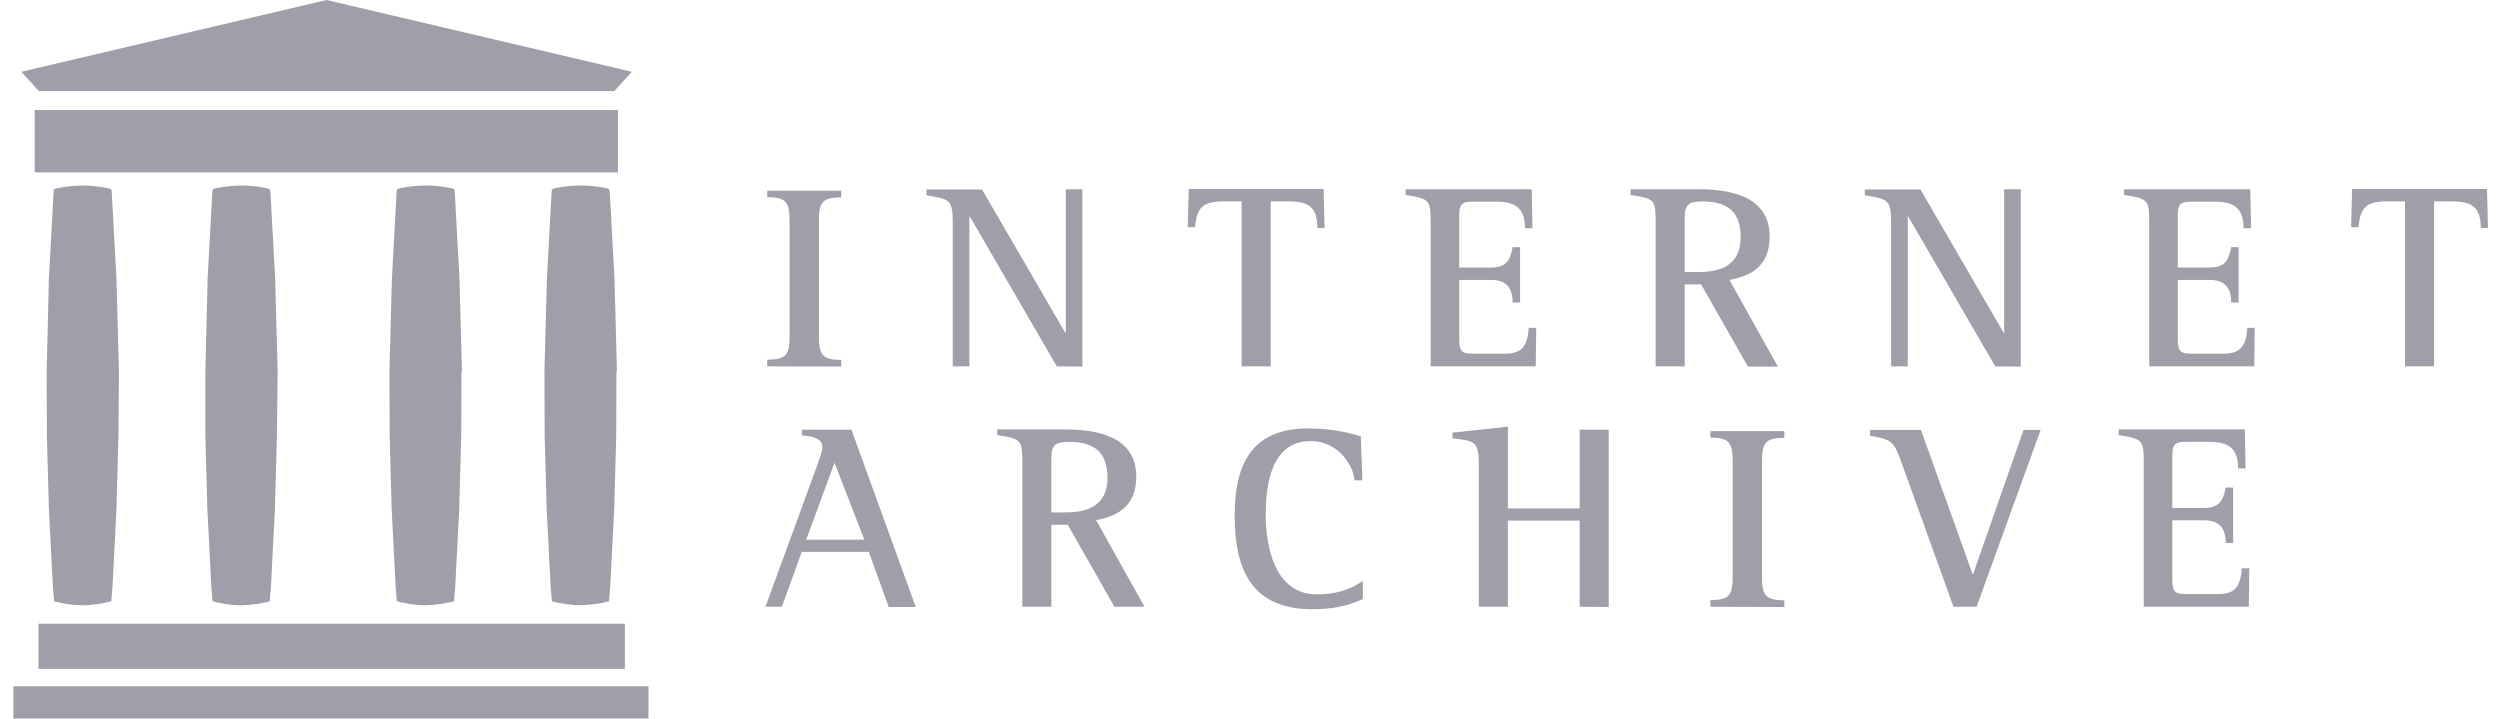 <svg width="100%" height="100%" fill="none"  viewBox="0 0 167 48" xmlns="http://www.w3.org/2000/svg">
<path d="M59.363 40.531L58.036 36.865H53.556L52.229 40.531H51.134L54.635 30.958C54.701 30.776 54.933 30.079 54.933 29.913C54.933 29.166 54.12 29.166 53.573 29.083V28.701H56.874L61.172 40.548H59.347V40.531H59.363ZM55.746 30.908L53.855 36.052H57.737L55.746 30.908ZM74.445 40.531L71.326 35.056H70.231V40.531H68.29V31.074C68.29 29.382 68.29 29.315 66.614 29.067V28.685H71.144C73.267 28.685 75.905 29.149 75.905 31.837C75.905 33.613 74.893 34.459 73.217 34.741L76.453 40.531H74.445ZM71.409 29.515C70.148 29.515 70.231 29.996 70.231 31.091V34.227H71.243C72.786 34.227 73.981 33.663 73.981 31.937C73.981 30.195 73.085 29.515 71.409 29.515ZM87.669 40.697C83.621 40.697 82.476 38.076 82.476 34.426C82.476 31.024 83.604 28.619 87.387 28.619C88.581 28.619 89.776 28.785 90.904 29.149L91.004 32.086H90.49C90.44 31.705 90.324 31.34 90.124 31.008C89.577 30.062 88.664 29.465 87.553 29.465C84.898 29.465 84.55 32.401 84.55 34.426C84.55 36.616 85.213 39.702 87.951 39.702C89.112 39.702 90.075 39.47 91.037 38.806V40.017C89.925 40.532 88.864 40.697 87.669 40.697ZM105.522 40.531V34.774H100.727V40.531H98.785V31.008C98.785 29.465 98.503 29.448 97.027 29.282V28.901L100.727 28.502V33.961H105.522V28.701H107.463V40.548L105.522 40.531ZM114.249 40.531V40.084C115.576 40.084 115.742 39.735 115.742 38.441V30.875C115.742 29.598 115.56 29.233 114.249 29.233V28.801H119.193V29.249C117.882 29.249 117.7 29.614 117.7 30.892V38.458C117.7 39.718 117.882 40.1 119.193 40.1V40.548L114.249 40.531ZM132.035 40.531H130.492L127.041 30.958C126.51 29.481 126.427 29.382 124.917 29.1V28.718H128.319L131.77 38.358H131.803L135.171 28.718H136.316L132.035 40.531ZM150.22 40.531H143.202V31.074C143.202 29.382 143.185 29.332 141.526 29.067V28.685H149.954L150.004 31.29H149.506C149.506 29.962 148.859 29.515 147.615 29.515H146.221C145.408 29.515 145.11 29.531 145.11 30.427V33.928H147.233C148.229 33.928 148.511 33.463 148.677 32.567H149.175V36.267H148.677C148.677 35.288 148.262 34.758 147.233 34.758H145.11V38.673C145.11 39.636 145.325 39.685 146.221 39.685H148.179C149.374 39.685 149.672 39.088 149.755 37.96H150.253L150.22 40.531ZM51.25 24.471V24.023C52.561 24.023 52.743 23.674 52.743 22.38V14.814C52.743 13.537 52.561 13.172 51.25 13.172V12.74H56.194V13.188C54.867 13.188 54.701 13.553 54.701 14.831V22.397C54.701 23.658 54.883 24.039 56.194 24.039V24.487L51.25 24.471Z" fill="#9F9FA9"/>
<path d="M70.595 24.473L64.788 14.468H64.755V24.473H63.644V14.899C63.644 13.24 63.378 13.323 61.885 13.041V12.659H65.601L71.16 22.233H71.193V12.643H72.304V24.489L70.595 24.473Z" fill="#9F9FA9"/>
<path d="M88.001 15.228C88.001 13.834 87.404 13.453 86.077 13.453H84.882V24.47H82.941V13.453H81.73C80.386 13.453 79.938 13.834 79.838 15.178H79.34L79.407 12.623H88.416L88.482 15.228H88.001Z" fill="#9F9FA9"/>
<path d="M102.586 24.473H95.567V15.032C95.567 13.339 95.551 13.29 93.892 13.024V12.643H102.32L102.37 15.248H101.872C101.872 13.92 101.225 13.472 99.981 13.472H98.587C97.774 13.472 97.475 13.489 97.475 14.385V17.869H99.599C100.611 17.869 100.877 17.404 101.043 16.509H101.54V20.208H101.043C101.043 19.23 100.628 18.699 99.599 18.699H97.475V22.614C97.475 23.577 97.691 23.626 98.587 23.626H100.545C101.74 23.626 102.038 23.029 102.121 21.901H102.619L102.586 24.473Z" fill="#9F9FA9"/>
<path d="M116.754 24.473L113.634 18.997H112.539V24.473H110.598V15.032C110.598 13.339 110.598 13.273 108.922 13.024V12.643H113.452C115.576 12.643 118.214 13.107 118.214 15.795C118.214 17.57 117.202 18.416 115.526 18.699L118.761 24.489H116.754V24.473ZM113.717 13.456C112.456 13.456 112.539 13.937 112.539 15.032V18.168H113.535C115.078 18.168 116.273 17.604 116.273 15.878C116.289 14.136 115.393 13.456 113.717 13.456Z" fill="#9F9FA9"/>
<path d="M133.28 24.473L127.473 14.468H127.44V24.473H126.328V14.899C126.328 13.24 126.063 13.323 124.569 13.041V12.659H128.286L133.844 22.233H133.877V12.643H134.989V24.489L133.28 24.473Z" fill="#9F9FA9"/>
<path d="M150.585 24.473H143.567V15.032C143.567 13.339 143.55 13.29 141.891 13.024V12.643H150.32L150.37 15.248H149.872C149.872 13.92 149.225 13.472 147.98 13.472H146.587C145.774 13.472 145.475 13.489 145.475 14.385V17.869H147.599C148.611 17.869 148.876 17.404 149.042 16.509H149.54V20.208H149.042C149.042 19.23 148.627 18.699 147.599 18.699H145.475V22.614C145.475 23.577 145.691 23.626 146.587 23.626H148.544C149.739 23.626 150.038 23.029 150.121 21.901H150.618L150.585 24.473Z" fill="#9F9FA9"/>
<path d="M165.717 15.228C165.717 13.834 165.119 13.453 163.792 13.453H162.597V24.47H160.656V13.453H159.445C158.101 13.453 157.653 13.834 157.553 15.178H157.056L157.122 12.623H166.131L166.198 15.228H165.717Z" fill="#9F9FA9"/>
<path d="M0.894 45.843H43.319V48H0.894V45.843ZM2.569 41.662H41.742V44.682H2.569V41.662ZM2.32 7.35H41.278V11.515H2.32V7.35ZM21.799 6.089H41.029L42.207 4.795L21.816 0L1.424 4.795L2.603 6.089H21.799ZM7.945 24.788L7.779 18.616L7.464 12.809C7.464 12.643 7.381 12.61 7.248 12.577C6.684 12.46 6.103 12.394 5.523 12.394C4.942 12.394 4.378 12.46 3.797 12.577C3.648 12.61 3.581 12.643 3.581 12.809L3.266 18.616L3.117 24.788L3.133 29.152L3.266 33.996L3.532 39.19L3.615 40.169C4.245 40.335 4.876 40.434 5.523 40.434C6.17 40.418 6.8 40.335 7.431 40.169L7.514 39.19L7.779 33.996L7.912 29.152L7.945 24.788ZM18.547 24.788L18.381 18.616L18.066 12.809C18.066 12.643 17.983 12.61 17.85 12.577C17.286 12.46 16.706 12.394 16.125 12.394C15.544 12.394 14.98 12.46 14.399 12.577C14.25 12.61 14.184 12.643 14.184 12.809L13.868 18.616L13.719 24.788V29.152L13.852 33.996L14.117 39.19L14.2 40.169C14.831 40.335 15.461 40.434 16.108 40.434C16.755 40.418 17.386 40.335 18.016 40.169L18.099 39.19L18.365 33.996L18.497 29.152L18.547 24.788Z" fill="#9F9FA9"/>
<path d="M30.858 24.785L30.693 18.613L30.377 12.805C30.377 12.639 30.294 12.606 30.162 12.573C29.598 12.457 29.017 12.391 28.436 12.391C27.855 12.391 27.291 12.457 26.71 12.573C26.561 12.606 26.495 12.639 26.495 12.805L26.18 18.613L26.014 24.785L26.03 29.148L26.163 33.993L26.428 39.186L26.511 40.165C27.142 40.331 27.772 40.431 28.419 40.431C29.067 40.414 29.697 40.331 30.328 40.165L30.41 39.186L30.676 33.993L30.809 29.148L30.825 24.785H30.858Z" fill="#9F9FA9"/>
<path d="M41.212 24.785L41.047 18.613L40.731 12.805C40.731 12.639 40.648 12.606 40.516 12.573C39.952 12.457 39.371 12.391 38.79 12.391C38.209 12.391 37.645 12.457 37.065 12.573C36.915 12.606 36.849 12.639 36.849 12.805L36.534 18.613L36.368 24.785L36.384 29.148L36.517 33.993L36.782 39.186L36.865 40.165C37.496 40.331 38.126 40.431 38.773 40.431C39.421 40.414 40.051 40.331 40.681 40.165L40.764 39.186L41.03 33.993L41.163 29.148L41.179 24.785H41.212Z" fill="#9F9FA9"/>
</svg>
